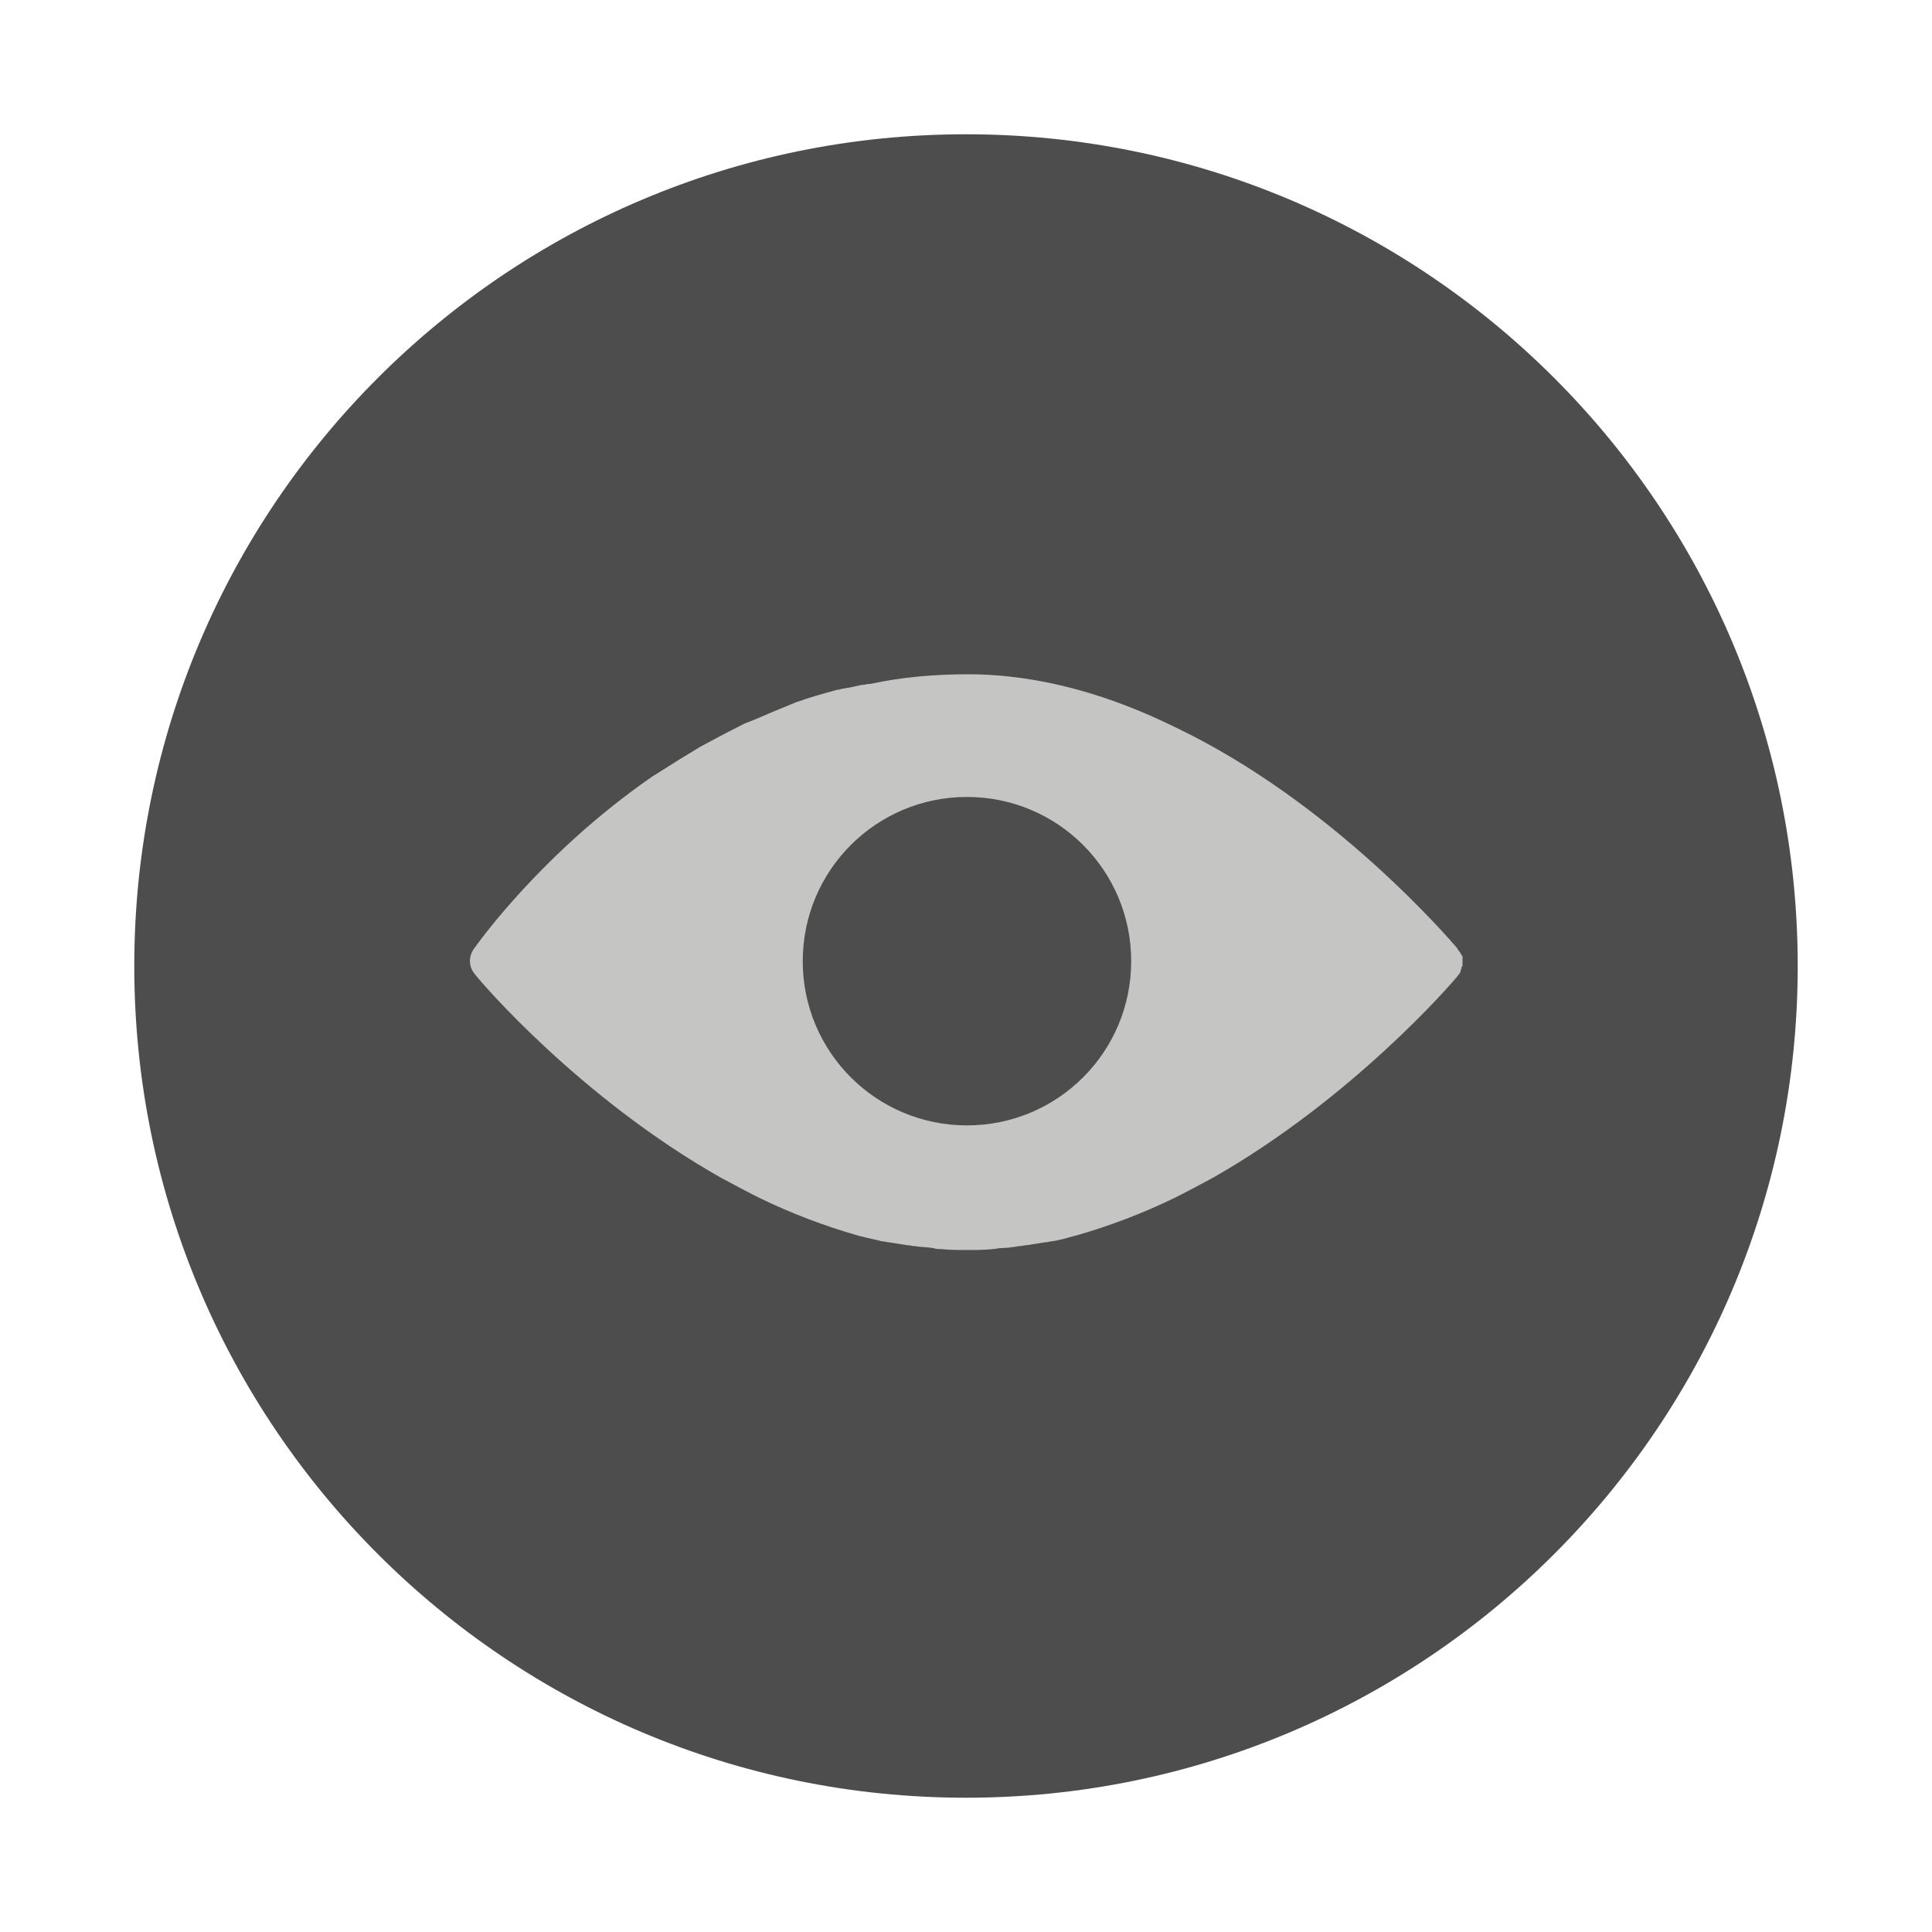 <svg width="50" height="50" viewBox="0 0 50 50" fill="none" xmlns="http://www.w3.org/2000/svg">
<path d="M25 46.525C13.112 46.525 3.475 36.888 3.475 25C3.475 13.112 13.112 3.475 25 3.475C36.888 3.475 46.525 13.112 46.525 25C46.525 36.888 36.888 46.525 25 46.525Z" fill="#4D4D4D"/>
<path d="M12.25 24.575C12.375 24.4 14.025 22.075 16.875 20.1C16.95 20.05 17 20.025 17.075 19.975C17.425 19.75 17.75 19.55 18.125 19.325C18.45 19.15 18.775 18.975 19.125 18.8C19.25 18.725 19.4 18.675 19.525 18.625C19.875 18.475 20.225 18.325 20.6 18.175C20.95 18.05 21.3 17.95 21.675 17.85H21.7C21.725 17.85 21.775 17.825 21.8 17.825C21.85 17.825 21.9 17.8 21.95 17.8C22.075 17.775 22.2 17.75 22.3 17.725H22.325C22.375 17.725 22.425 17.7 22.5 17.7H22.525C23.325 17.525 24.175 17.45 25.05 17.45C26.925 17.45 28.75 18 30.425 18.825C34.5 20.775 37.525 24.325 37.7 24.525C37.725 24.55 37.725 24.575 37.75 24.6C37.75 24.6 37.75 24.625 37.775 24.625C37.775 24.65 37.8 24.65 37.8 24.675C37.8 24.675 37.8 24.7 37.825 24.7C37.825 24.725 37.825 24.725 37.85 24.75V24.775C37.85 24.8 37.85 24.8 37.85 24.825C37.85 24.85 37.85 24.85 37.85 24.875C37.85 24.9 37.85 24.9 37.85 24.925C37.85 24.95 37.85 24.95 37.85 24.975C37.85 25 37.85 25 37.825 25.025V25.05C37.825 25.075 37.8 25.1 37.8 25.125C37.8 25.125 37.8 25.125 37.8 25.15C37.775 25.175 37.775 25.2 37.75 25.225C37.6 25.425 35 28.425 31.4 30.475C31.075 30.65 30.75 30.825 30.4 31C29.575 31.4 28.725 31.725 27.85 31.975C27.825 31.975 27.775 32 27.75 32C27.575 32.05 27.4 32.1 27.225 32.125C27.175 32.125 27.125 32.15 27.05 32.15C26.9 32.175 26.725 32.2 26.575 32.225C26.5 32.225 26.45 32.25 26.375 32.25C26.225 32.275 26.05 32.3 25.9 32.3C25.825 32.3 25.775 32.325 25.7 32.325C25.475 32.35 25.25 32.35 25.025 32.35C24.8 32.35 24.575 32.35 24.35 32.325C24.275 32.325 24.225 32.325 24.15 32.3C24 32.275 23.825 32.275 23.675 32.25C23.6 32.25 23.55 32.225 23.475 32.225C23.325 32.2 23.15 32.175 23 32.15C22.95 32.15 22.9 32.125 22.825 32.125C22.65 32.075 22.475 32.05 22.3 32C22.275 32 22.225 31.975 22.2 31.975C21.325 31.725 20.475 31.4 19.65 31C19.3 30.825 18.975 30.65 18.65 30.475C15.025 28.425 12.45 25.425 12.3 25.225C12.125 25.025 12.125 24.775 12.25 24.575ZM25.025 29.125C27.375 29.125 29.275 27.225 29.275 24.875C29.275 22.525 27.375 20.625 25.025 20.625C22.675 20.625 20.775 22.525 20.775 24.875C20.775 27.225 22.675 29.125 25.025 29.125Z" fill="#C5C5C4"/>
</svg>
